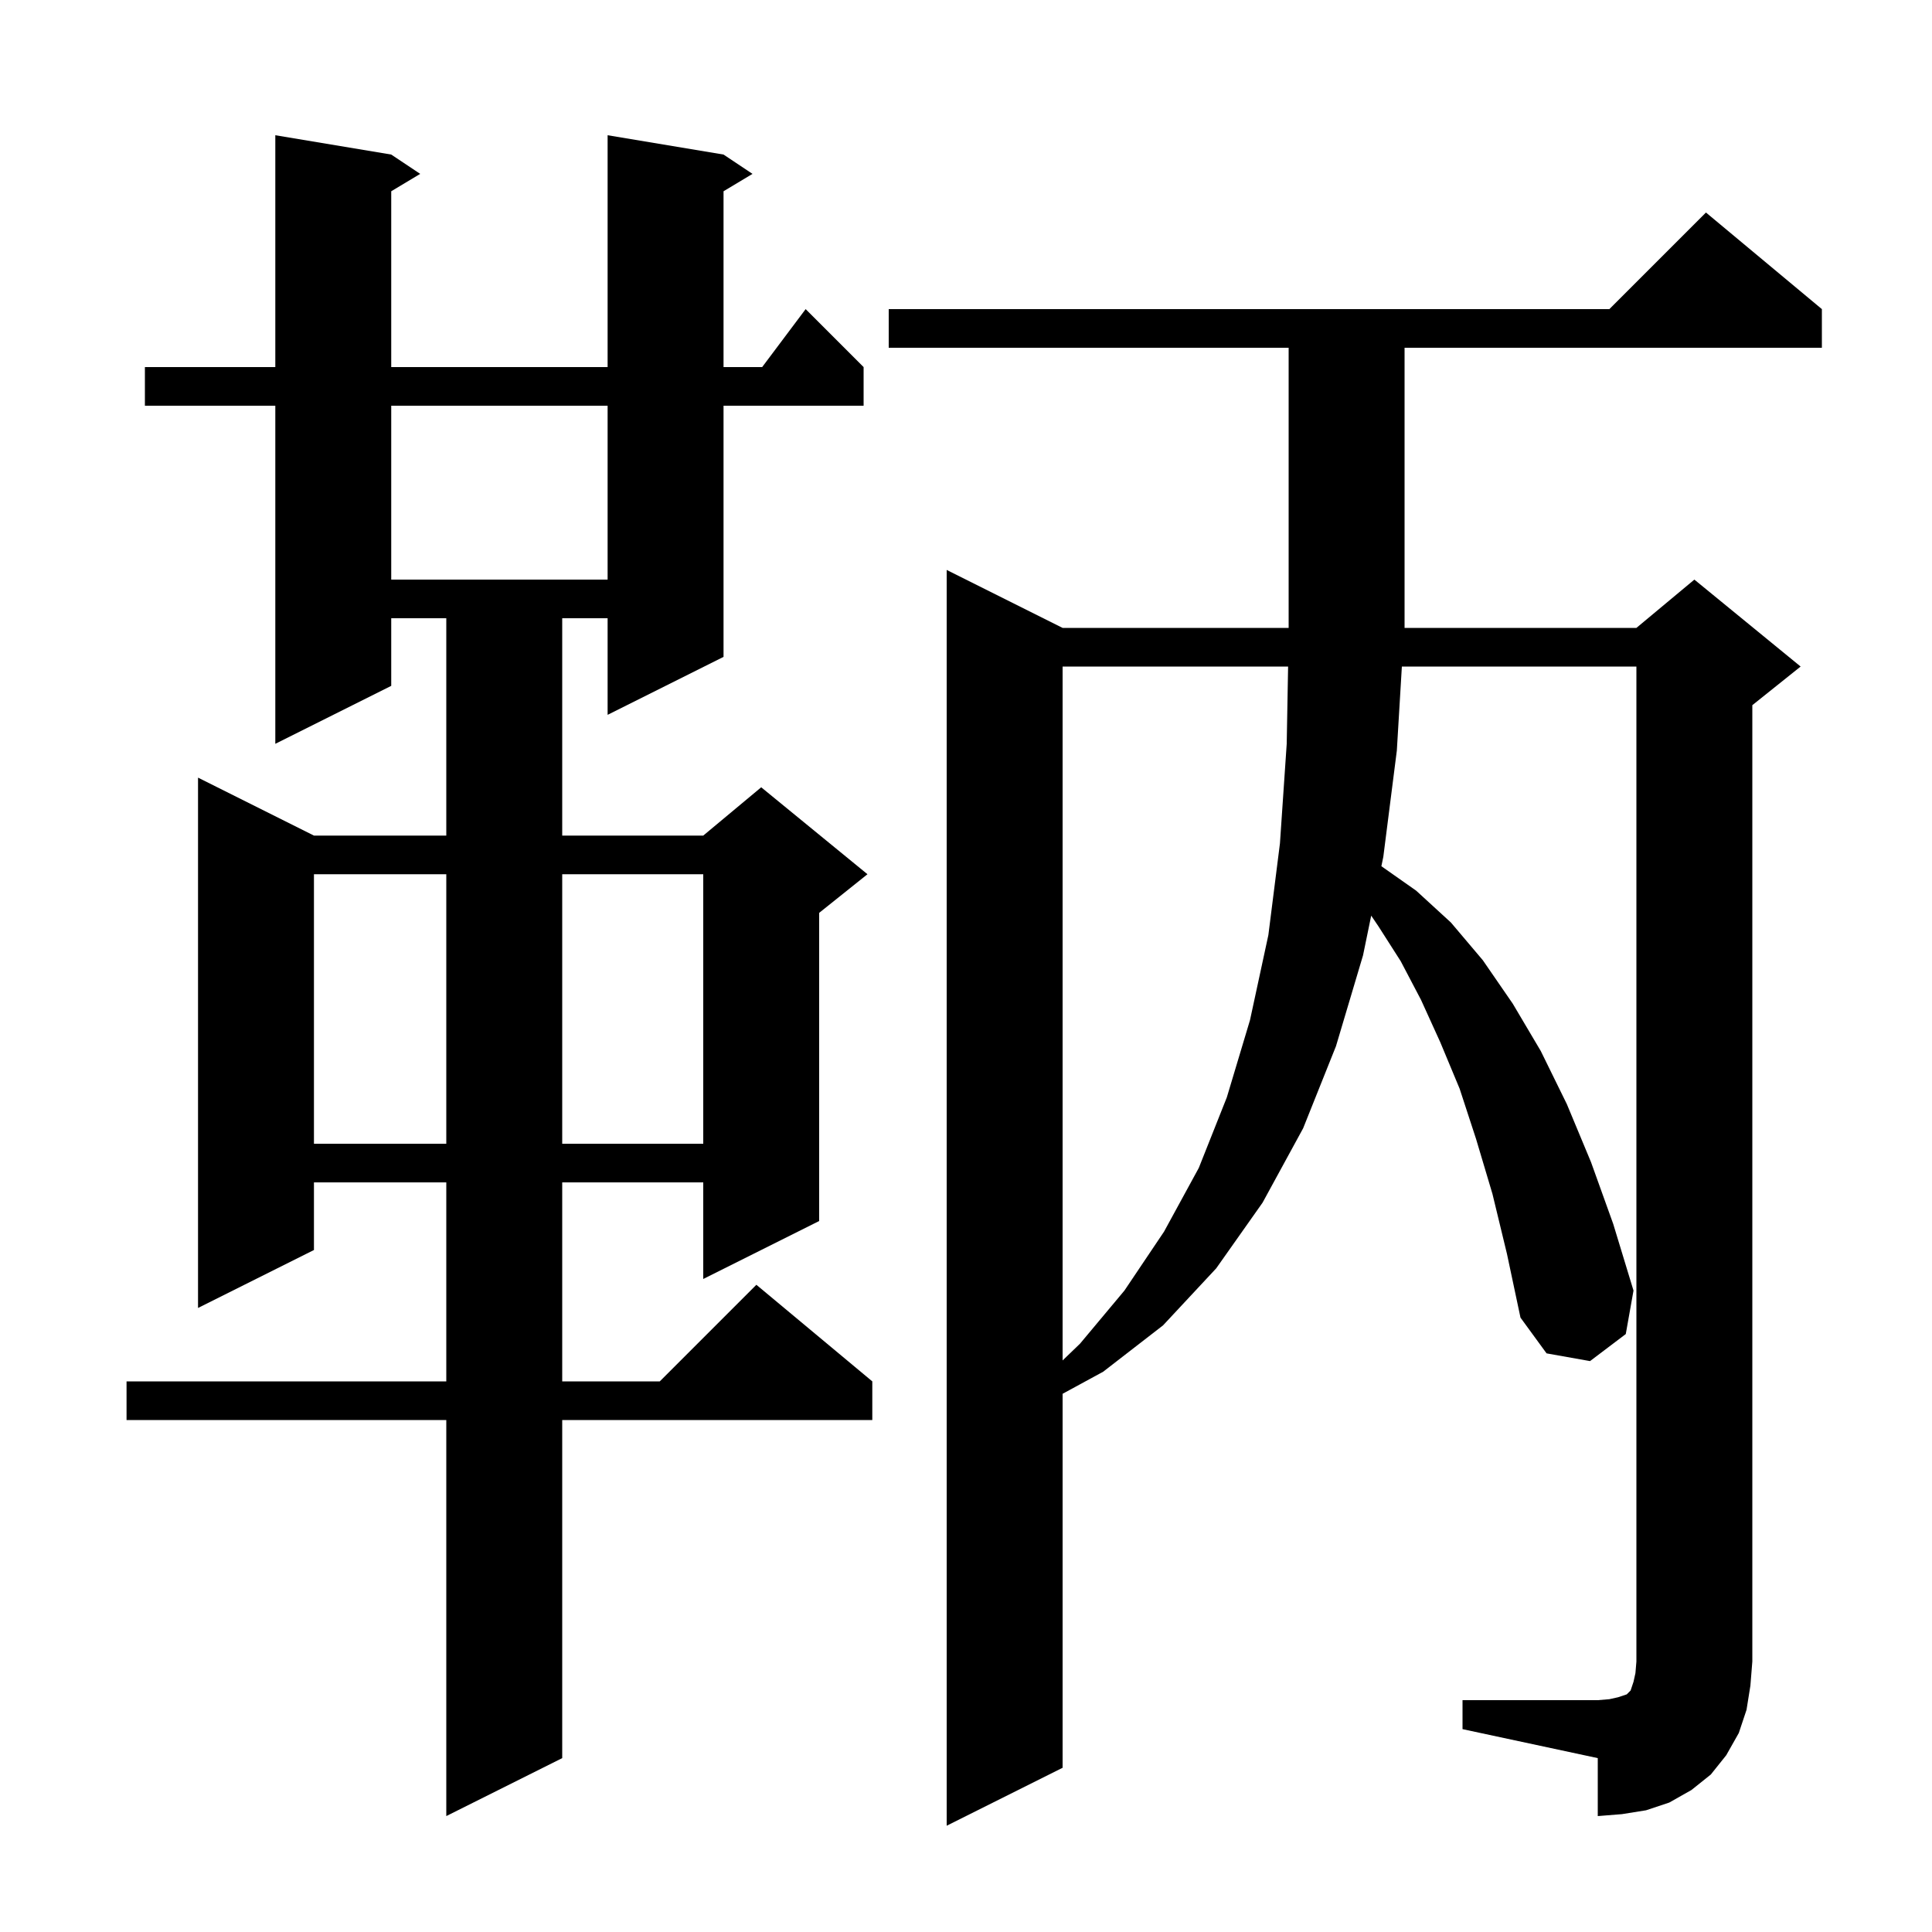 <svg xmlns="http://www.w3.org/2000/svg" xmlns:xlink="http://www.w3.org/1999/xlink" version="1.1" baseProfile="full" viewBox="0 0 200 200" width="200" height="200">
<g fill="black">
<path d="M 151.4 176.0 L 165.4 176.0 L 166.6 175.9 L 167.5 175.7 L 168.4 175.4 L 168.8 175.0 L 169.1 174.1 L 169.3 173.2 L 169.4 172.0 L 169.4 69.0 L 145.121 69.0 L 144.6 77.7 L 143.2 88.7 L 143 89.67 L 146.6 92.2 L 150.2 95.5 L 153.5 99.4 L 156.6 103.9 L 159.5 108.8 L 162.2 114.3 L 164.7 120.3 L 167.0 126.7 L 169.1 133.6 L 168.3 138.1 L 164.6 140.9 L 160.1 140.1 L 157.4 136.4 L 156.0 129.8 L 154.5 123.6 L 152.8 117.9 L 151.1 112.7 L 149.1 107.9 L 147.1 103.5 L 145.0 99.5 L 142.7 95.9 L 141.947 94.787 L 141.1 98.9 L 138.3 108.3 L 134.9 116.8 L 130.7 124.5 L 125.9 131.3 L 120.4 137.2 L 114.2 142.0 L 110.0 144.285 L 110.0 183.0 L 98.0 189.0 L 98.0 59.0 L 110.0 65.0 L 133.4 65.0 L 133.4 36.0 L 92.0 36.0 L 92.0 32.0 L 166.6 32.0 L 176.6 22.0 L 188.6 32.0 L 188.6 36.0 L 145.4 36.0 L 145.4 65.0 L 169.4 65.0 L 175.4 60.0 L 186.4 69.0 L 181.4 73.0 L 181.4 172.0 L 181.2 174.5 L 180.8 177.0 L 180.0 179.4 L 178.7 181.7 L 177.1 183.7 L 175.1 185.3 L 172.8 186.6 L 170.4 187.4 L 167.9 187.8 L 165.4 188.0 L 165.4 182.0 L 151.4 179.0 Z M 74.9 16.0 L 77.9 18.0 L 74.9 19.8 L 74.9 38.0 L 78.9 38.0 L 83.4 32.0 L 89.4 38.0 L 89.4 42.0 L 74.9 42.0 L 74.9 68.0 L 62.9 74.0 L 62.9 64.0 L 58.2 64.0 L 58.2 86.5 L 72.8 86.5 L 78.8 81.5 L 89.8 90.5 L 84.8 94.5 L 84.8 126.4 L 72.8 132.4 L 72.8 122.4 L 58.2 122.4 L 58.2 143.0 L 68.3 143.0 L 78.3 133.0 L 90.3 143.0 L 90.3 147.0 L 58.2 147.0 L 58.2 182.0 L 46.2 188.0 L 46.2 147.0 L 13.1 147.0 L 13.1 143.0 L 46.2 143.0 L 46.2 122.4 L 32.5 122.4 L 32.5 129.4 L 20.5 135.4 L 20.5 80.5 L 32.5 86.5 L 46.2 86.5 L 46.2 64.0 L 40.5 64.0 L 40.5 71.0 L 28.5 77.0 L 28.5 42.0 L 15.0 42.0 L 15.0 38.0 L 28.5 38.0 L 28.5 14.0 L 40.5 16.0 L 43.5 18.0 L 40.5 19.8 L 40.5 38.0 L 62.9 38.0 L 62.9 14.0 Z M 110.0 69.0 L 110.0 140.832 L 111.8 139.1 L 116.4 133.6 L 120.5 127.5 L 124.1 120.9 L 127.0 113.6 L 129.4 105.6 L 131.3 96.8 L 132.5 87.3 L 133.2 77.0 L 133.344 69.0 Z M 32.5 90.5 L 32.5 118.4 L 46.2 118.4 L 46.2 90.5 Z M 58.2 90.5 L 58.2 118.4 L 72.8 118.4 L 72.8 90.5 Z M 40.5 42.0 L 40.5 60.0 L 62.9 60.0 L 62.9 42.0 Z " />
</g>
</svg>
